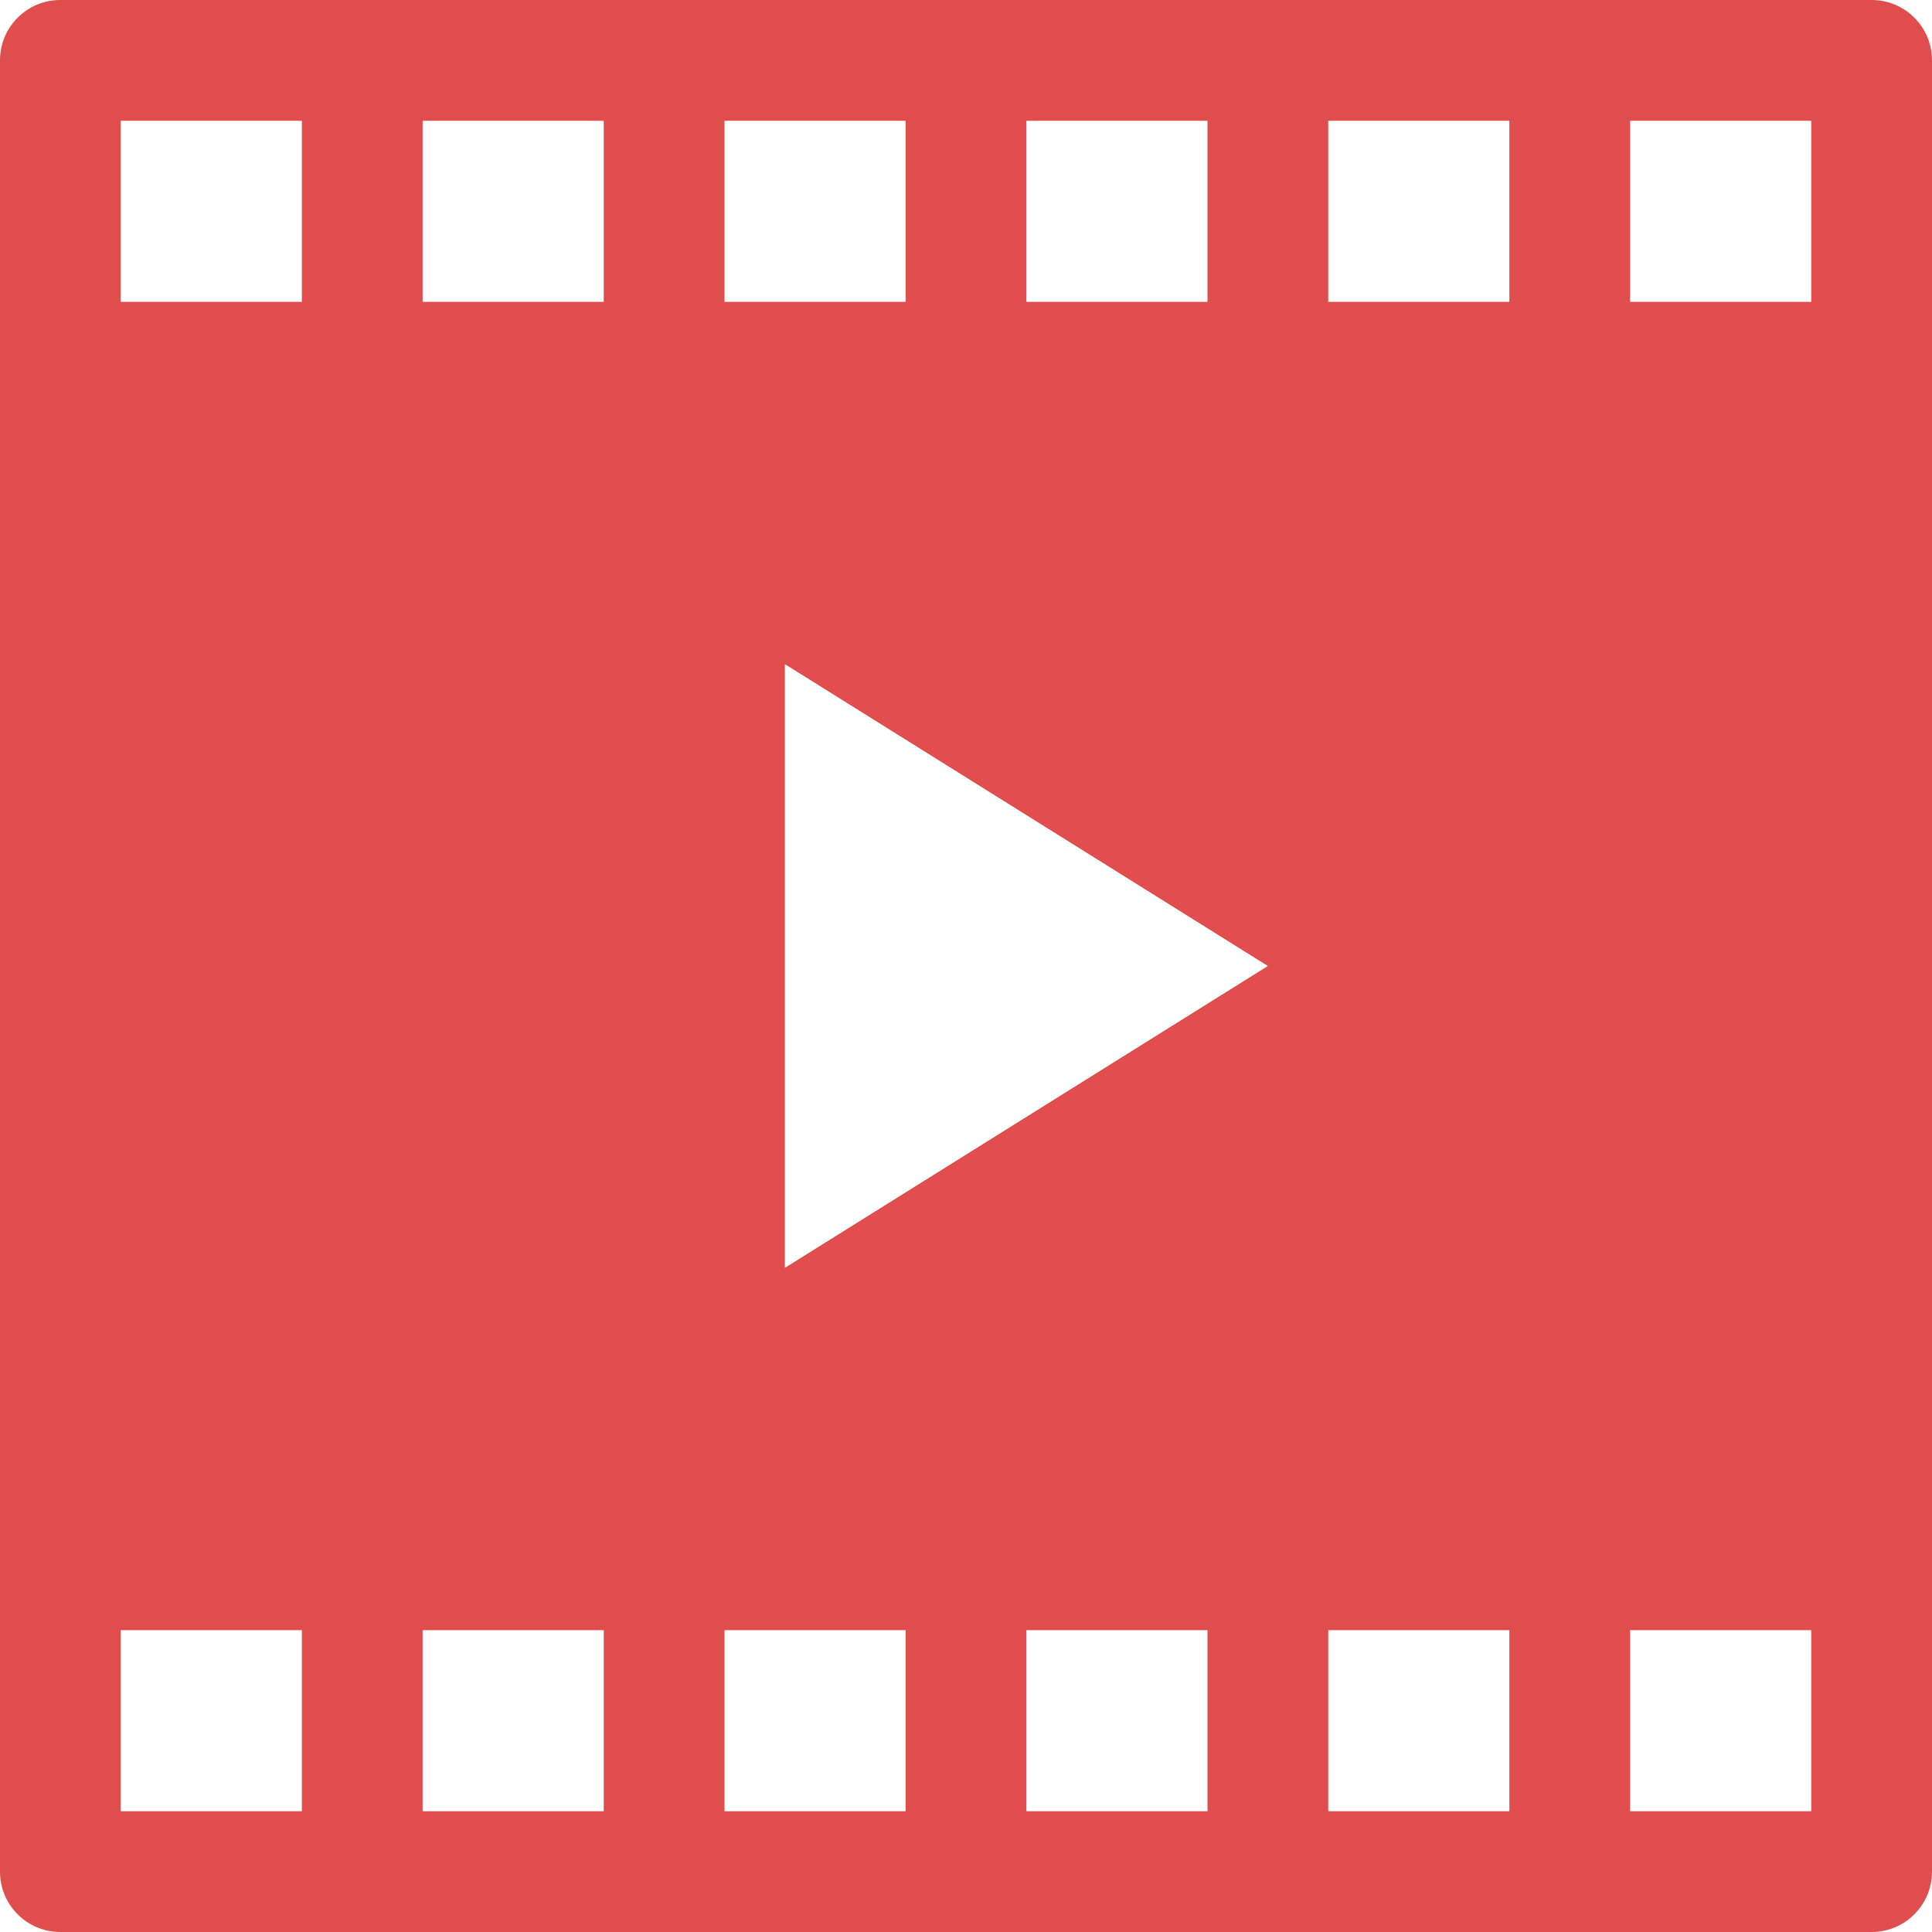 <svg class="" xmlns="http://www.w3.org/2000/svg" xmlns:xlink="http://www.w3.org/1999/xlink" x="0px" y="0px" width="32px" height="32px" viewBox="0 0 32 32"><g transform="translate(0, 0)"><path fill="#df4d4d" d="M31,0H1C0.447,0,0,0.447,0,1v30c0,0.553,0.447,1,1,1h30c0.553,0,1-0.447,1-1V1C32,0.447,31.553,0,31,0z M17,2h3v3h-3V2z M12,2h3v3h-3V2z M5,30H2v-3h3V30z M5,5H2V2h3V5z M10,30H7v-3h3V30z M10,5H7V2h3V5z M15,30h-3v-3h3V30z M20,30h-3 v-3h3V30z M13,21V11l8,5L13,21z M25,30h-3v-3h3V30z M25,5h-3V2h3V5z M30,30h-3v-3h3V30z M30,5h-3V2h3V5z"></path></g></svg>